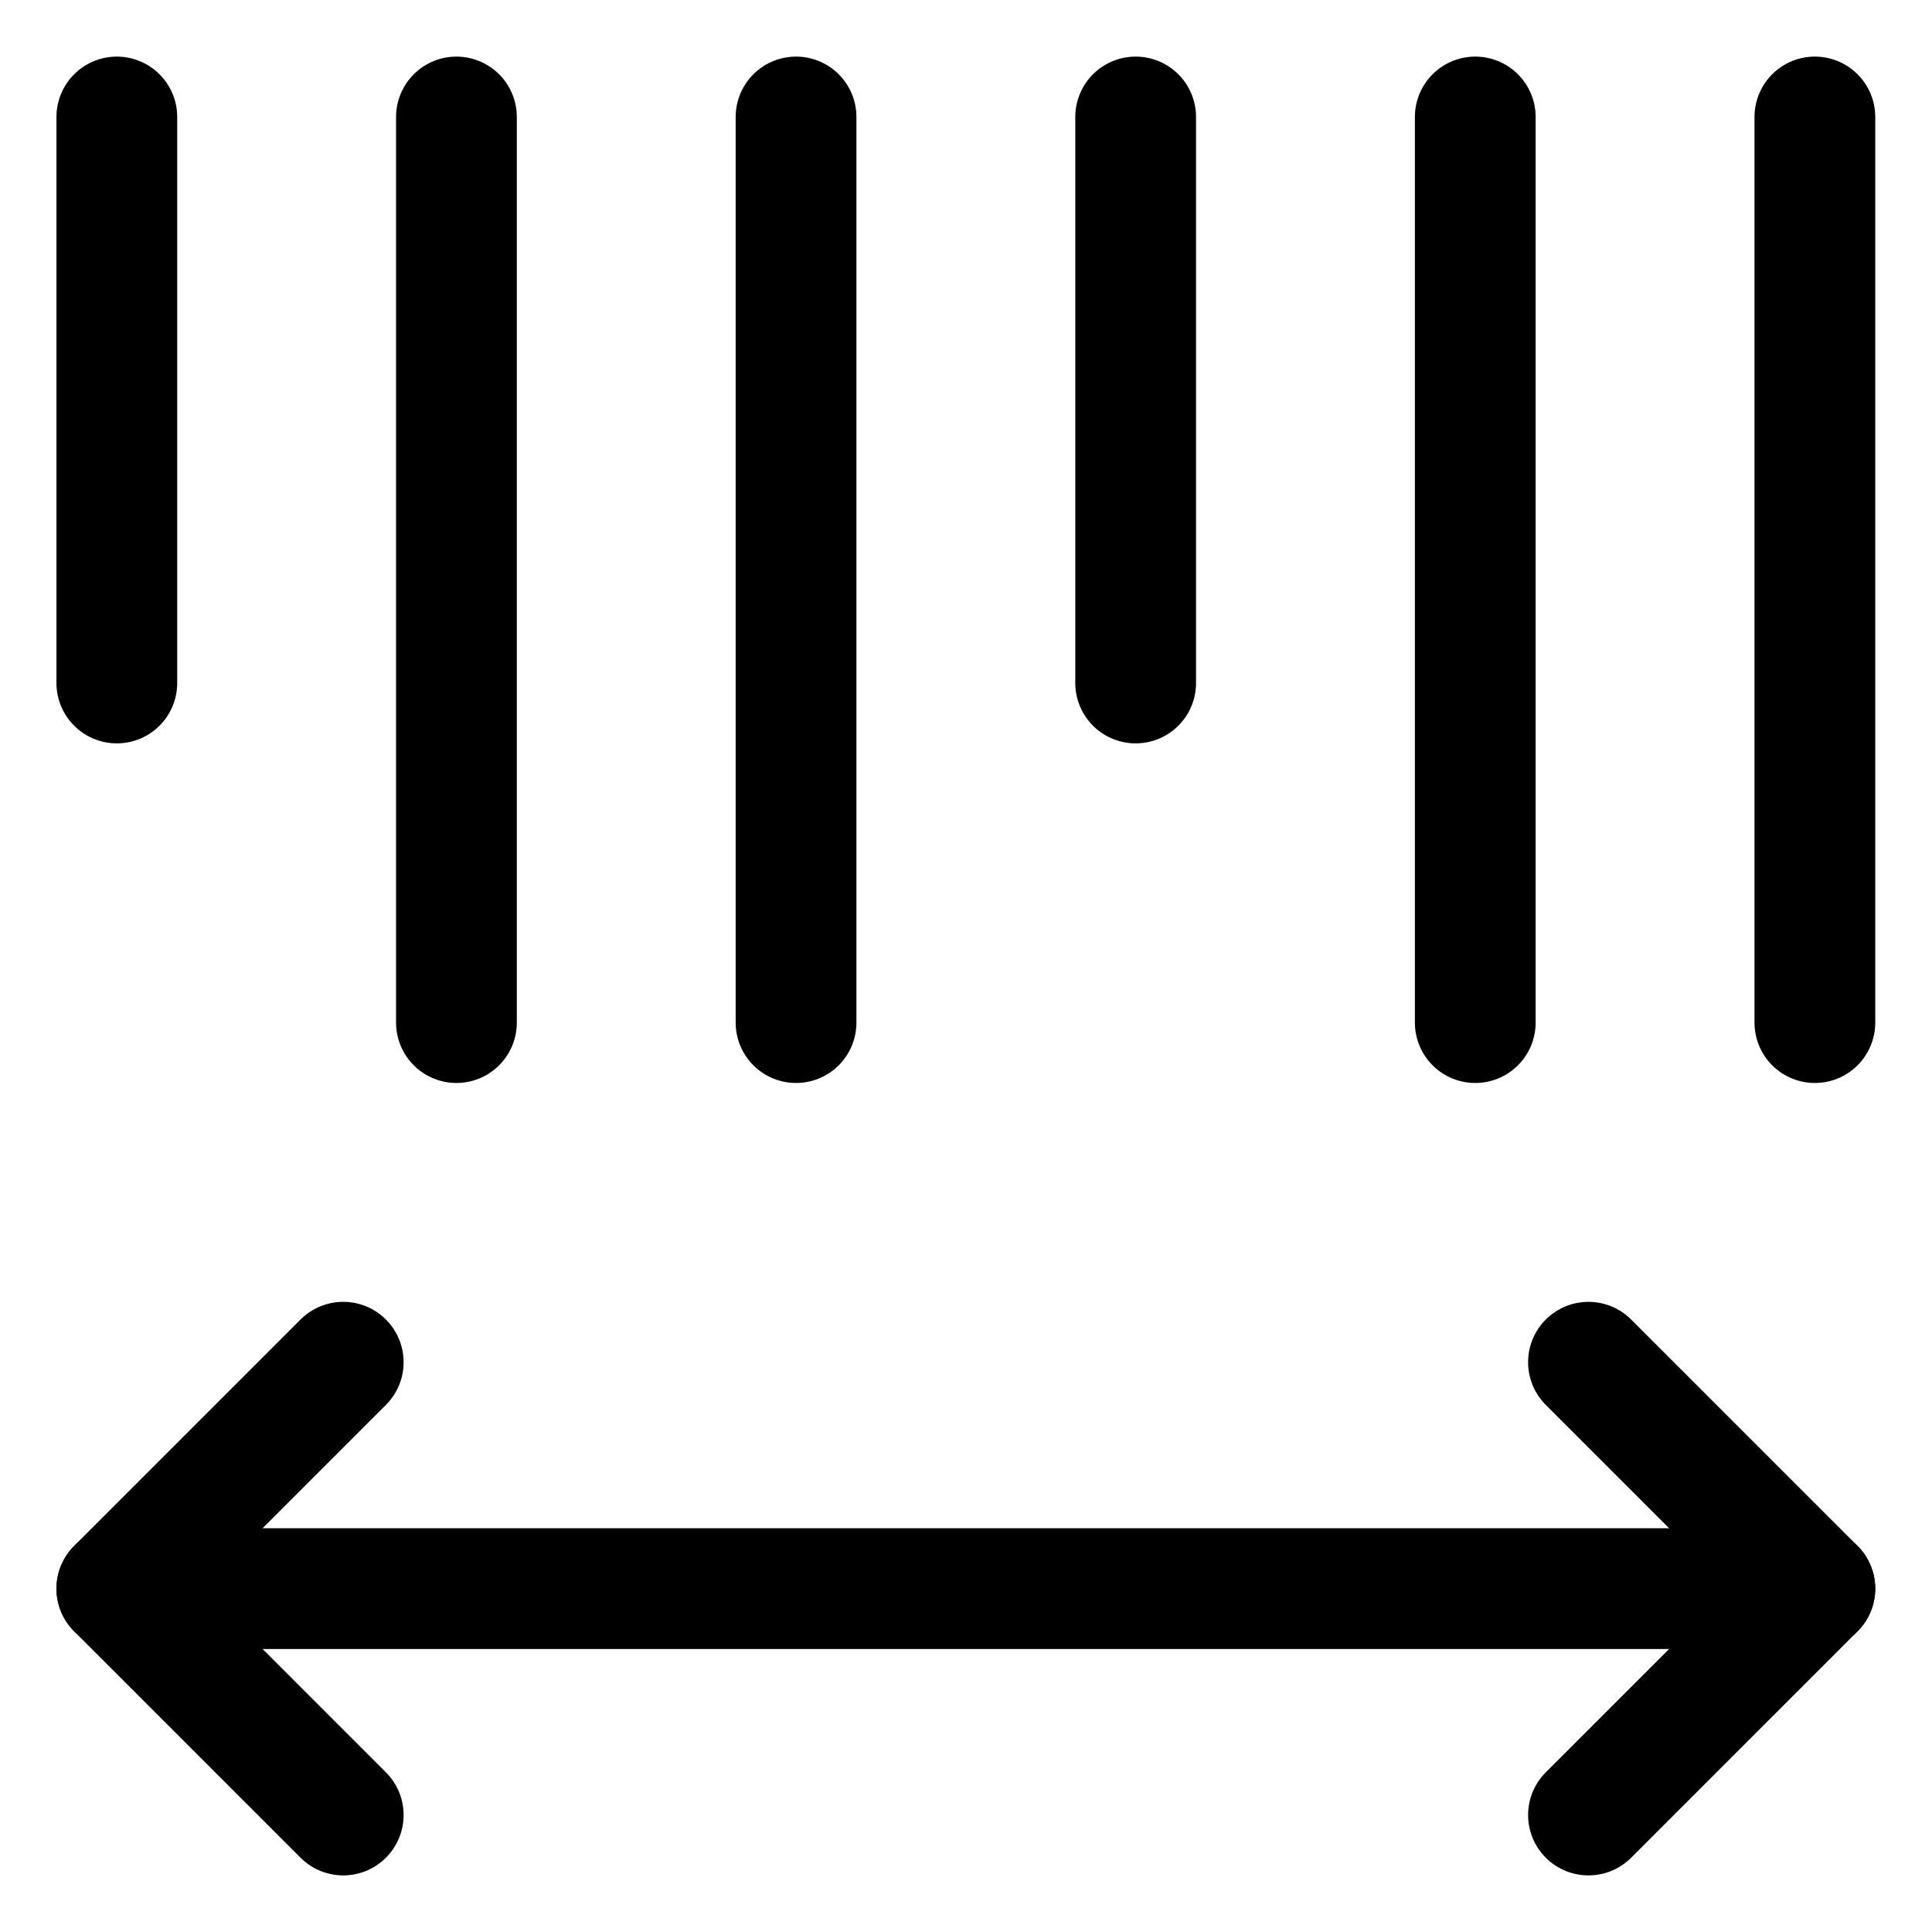 <svg width="128" height="128" viewBox="0 0 128 128"  xmlns="http://www.w3.org/2000/svg">
<path d="M120.24 105.25H7.74" fill="none" stroke="#000000" stroke-width="8" stroke-linecap="round" stroke-linejoin="round"/>
<path d="M22.74 120.25L7.74 105.25L22.74 90.25" fill="none" stroke="#000000" stroke-width="8" stroke-linecap="round" stroke-linejoin="round"/>
<path d="M105.24 120.25L120.24 105.25L105.24 90.25" fill="none" stroke="#000000" stroke-width="8" stroke-linecap="round" stroke-linejoin="round"/>
<path d="M7.74 7.75V45.25" fill="none" stroke="#000000" stroke-width="8" stroke-linecap="round" stroke-linejoin="round"/>
<path d="M30.24 7.75V67.75" fill="none" stroke="#000000" stroke-width="8" stroke-linecap="round" stroke-linejoin="round"/>
<path d="M52.74 7.75V67.75" fill="none" stroke="#000000" stroke-width="8" stroke-linecap="round" stroke-linejoin="round"/>
<path d="M75.24 7.75V45.25" fill="none" stroke="#000000" stroke-width="8" stroke-linecap="round" stroke-linejoin="round"/>
<path d="M97.74 7.75V67.75" fill="none" stroke="#000000" stroke-width="8" stroke-linecap="round" stroke-linejoin="round"/>
<path d="M120.24 7.75V67.75" fill="none" stroke="#000000" stroke-width="8" stroke-linecap="round" stroke-linejoin="round"/>
</svg>
